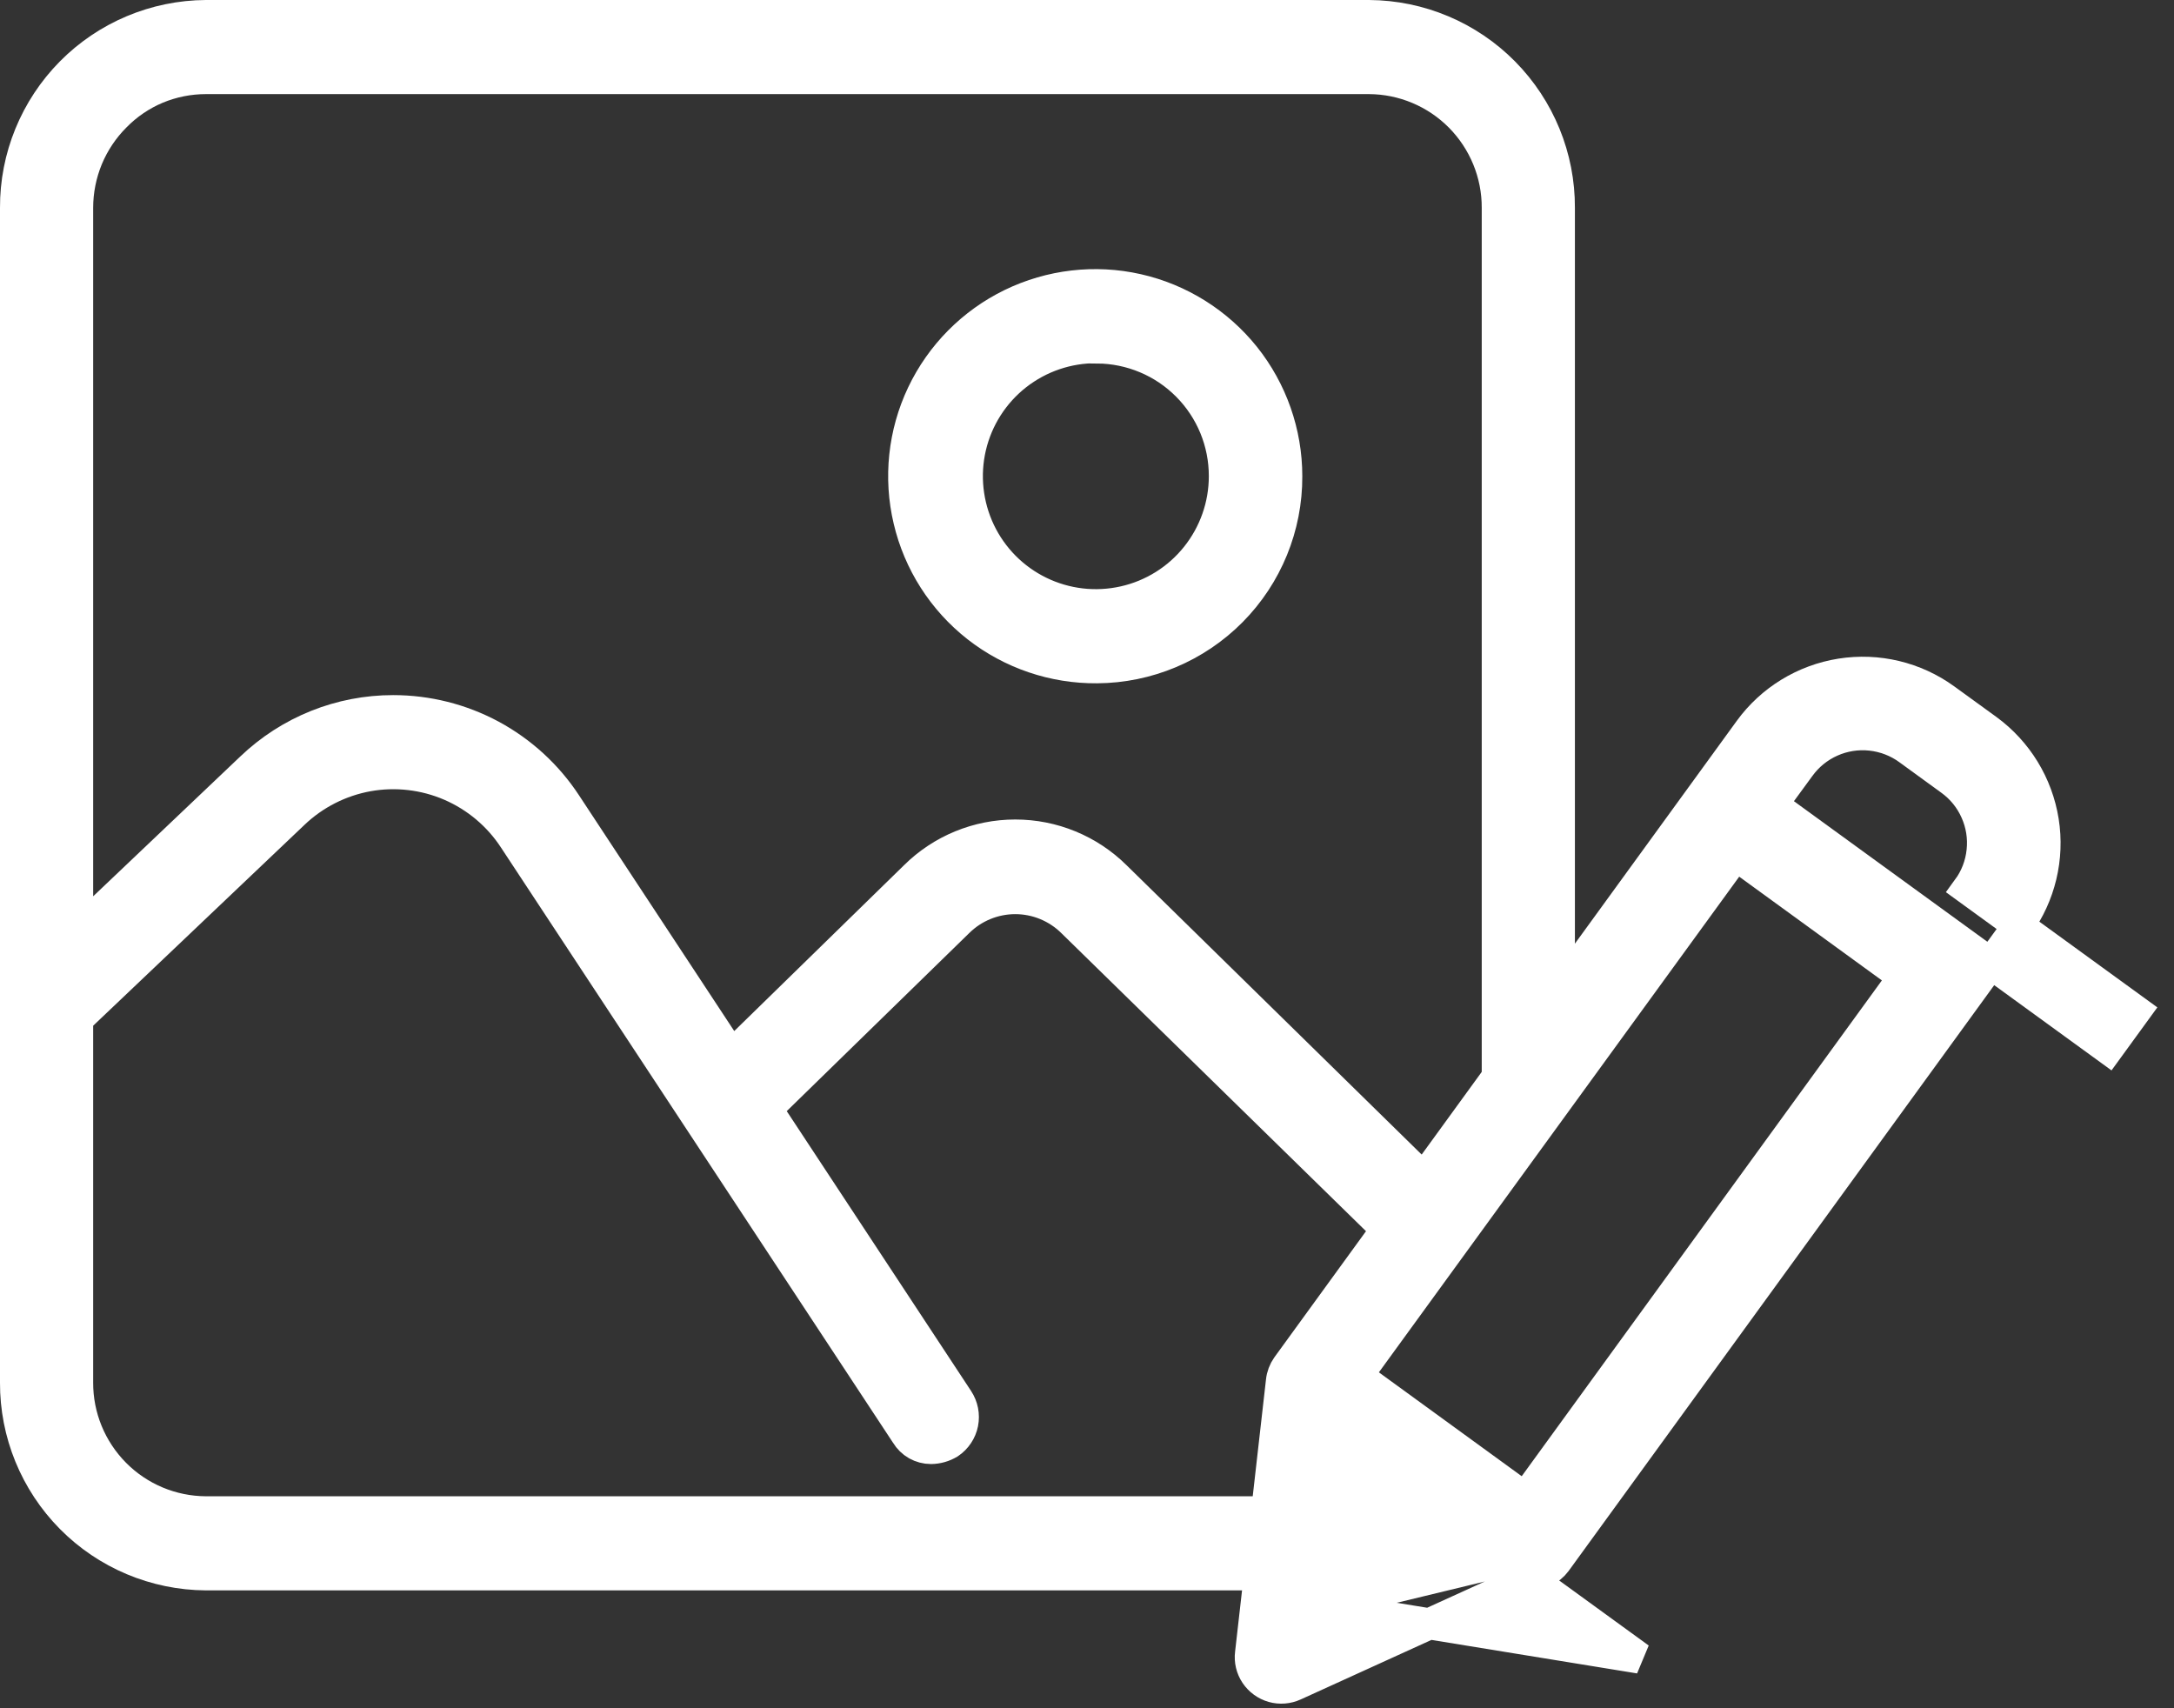 <svg
    xmlns="http://www.w3.org/2000/svg"
    viewBox="0 0 28 22"
    id="vector">
    <rect x="0" y="0" width="28" height="22" fill="#333333" stroke="none"/>
    <path
        id="path"
        d="M 16.457 20.282 L 2.652 20.282 C 1.999 20.278 1.373 20.015 0.914 19.551 C 0.454 19.086 0.197 18.458 0.2 17.805 L 0.2 2.677 C 0.197 2.024 0.454 1.396 0.914 0.931 C 1.373 0.467 1.999 0.204 2.652 0.2 L 17.632 0.2 C 18.285 0.204 18.911 0.467 19.37 0.931 C 19.83 1.396 20.087 2.024 20.084 2.677 L 20.084 13.113 L 19.284 14.213 L 19.284 2.677 C 19.286 2.238 19.112 1.815 18.803 1.503 C 18.494 1.191 18.072 1.014 17.633 1.012 L 2.652 1.012 C 2.435 1.012 2.22 1.055 2.02 1.138 C 1.82 1.222 1.639 1.345 1.487 1.5 C 1.332 1.655 1.21 1.838 1.126 2.04 C 1.043 2.242 1 2.458 1 2.677 L 1 12.009 L 3.233 9.887 C 3.478 9.653 3.766 9.467 4.081 9.341 C 4.393 9.216 4.727 9.152 5.063 9.152 C 5.505 9.152 5.939 9.261 6.328 9.47 C 6.717 9.68 7.048 9.983 7.29 10.352 L 9.423 13.591 L 11.783 11.286 C 12.127 10.945 12.592 10.754 13.076 10.754 C 13.561 10.754 14.026 10.945 14.37 11.286 L 18.46 15.296 L 17.96 15.935 L 13.81 11.875 C 13.615 11.682 13.351 11.573 13.076 11.573 C 12.801 11.573 12.537 11.682 12.342 11.875 L 9.875 14.282 L 12.34 18.024 C 12.399 18.114 12.421 18.223 12.4 18.329 C 12.379 18.434 12.317 18.527 12.228 18.587 C 12.156 18.631 12.074 18.654 11.99 18.655 C 11.926 18.655 11.863 18.638 11.807 18.607 C 11.751 18.575 11.704 18.529 11.671 18.474 L 6.62 10.806 C 6.421 10.501 6.136 10.261 5.801 10.116 C 5.467 9.972 5.097 9.929 4.738 9.993 C 4.38 10.058 4.048 10.226 3.784 10.478 L 1 13.124 L 1 17.805 C 0.998 18.245 1.172 18.667 1.481 18.979 C 1.791 19.292 2.212 19.468 2.652 19.47 L 16.5 19.47 L 16.455 20.282 Z M 14.13 8.6 C 13.57 8.605 13.025 8.42 12.584 8.075 C 12.143 7.729 11.833 7.244 11.705 6.699 C 11.576 6.154 11.637 5.581 11.877 5.075 C 12.118 4.569 12.523 4.16 13.026 3.915 C 13.53 3.67 14.102 3.603 14.648 3.726 C 15.194 3.849 15.683 4.155 16.033 4.592 C 16.382 5.029 16.573 5.573 16.573 6.133 C 16.576 6.784 16.32 7.41 15.862 7.872 C 15.404 8.334 14.781 8.596 14.13 8.6 Z M 14.13 4.478 C 13.754 4.474 13.389 4.599 13.093 4.83 C 12.797 5.062 12.589 5.388 12.503 5.753 C 12.417 6.119 12.458 6.503 12.619 6.843 C 12.78 7.182 13.052 7.457 13.39 7.621 C 13.727 7.785 14.111 7.83 14.478 7.747 C 14.844 7.665 15.172 7.46 15.406 7.167 C 15.641 6.873 15.769 6.509 15.769 6.133 C 15.77 5.697 15.598 5.278 15.291 4.969 C 14.984 4.659 14.566 4.484 14.13 4.481 Z"
        fill="#ffffff"
        stroke="#ffffff"
        stroke-width="0.4"/>
    <path
        id="path_1"
        d="M 25.053 9.002 C 24.666 8.721 24.182 8.605 23.709 8.68 C 23.236 8.755 22.811 9.015 22.53 9.402 L 16.575 17.598 C 16.536 17.654 16.511 17.719 16.504 17.788 L 16.106 21.294 C 16.094 21.388 16.117 21.484 16.17 21.563 C 16.223 21.642 16.303 21.7 16.394 21.726 C 16.486 21.752 16.584 21.744 16.671 21.704 L 19.882 20.242 C 19.945 20.214 20 20.17 20.041 20.115 L 25.995 11.92 C 26.276 11.532 26.392 11.048 26.317 10.576 C 26.242 10.103 25.982 9.678 25.596 9.396 Z M 17.48 17.718 L 22.356 11.011 L 24.517 12.582 L 19.643 19.291 Z M 19.388 20.098 L 21.117 21.354 L 16.98 20.68 Z M 27.506 13.018 L 27.151 13.506 L 22.825 10.362 L 23.18 9.877 C 23.283 9.734 23.422 9.621 23.583 9.549 C 23.744 9.477 23.921 9.449 24.097 9.468 C 24.272 9.487 24.439 9.551 24.581 9.655 L 25.12 10.047 C 25.263 10.15 25.376 10.289 25.447 10.45 C 25.519 10.61 25.547 10.787 25.528 10.962 C 25.51 11.137 25.446 11.304 25.342 11.446 Z M 27.506 13.018"
        fill="#ffffff"
        stroke="#ffffff"
        stroke-width="0.4"/>
</svg>
